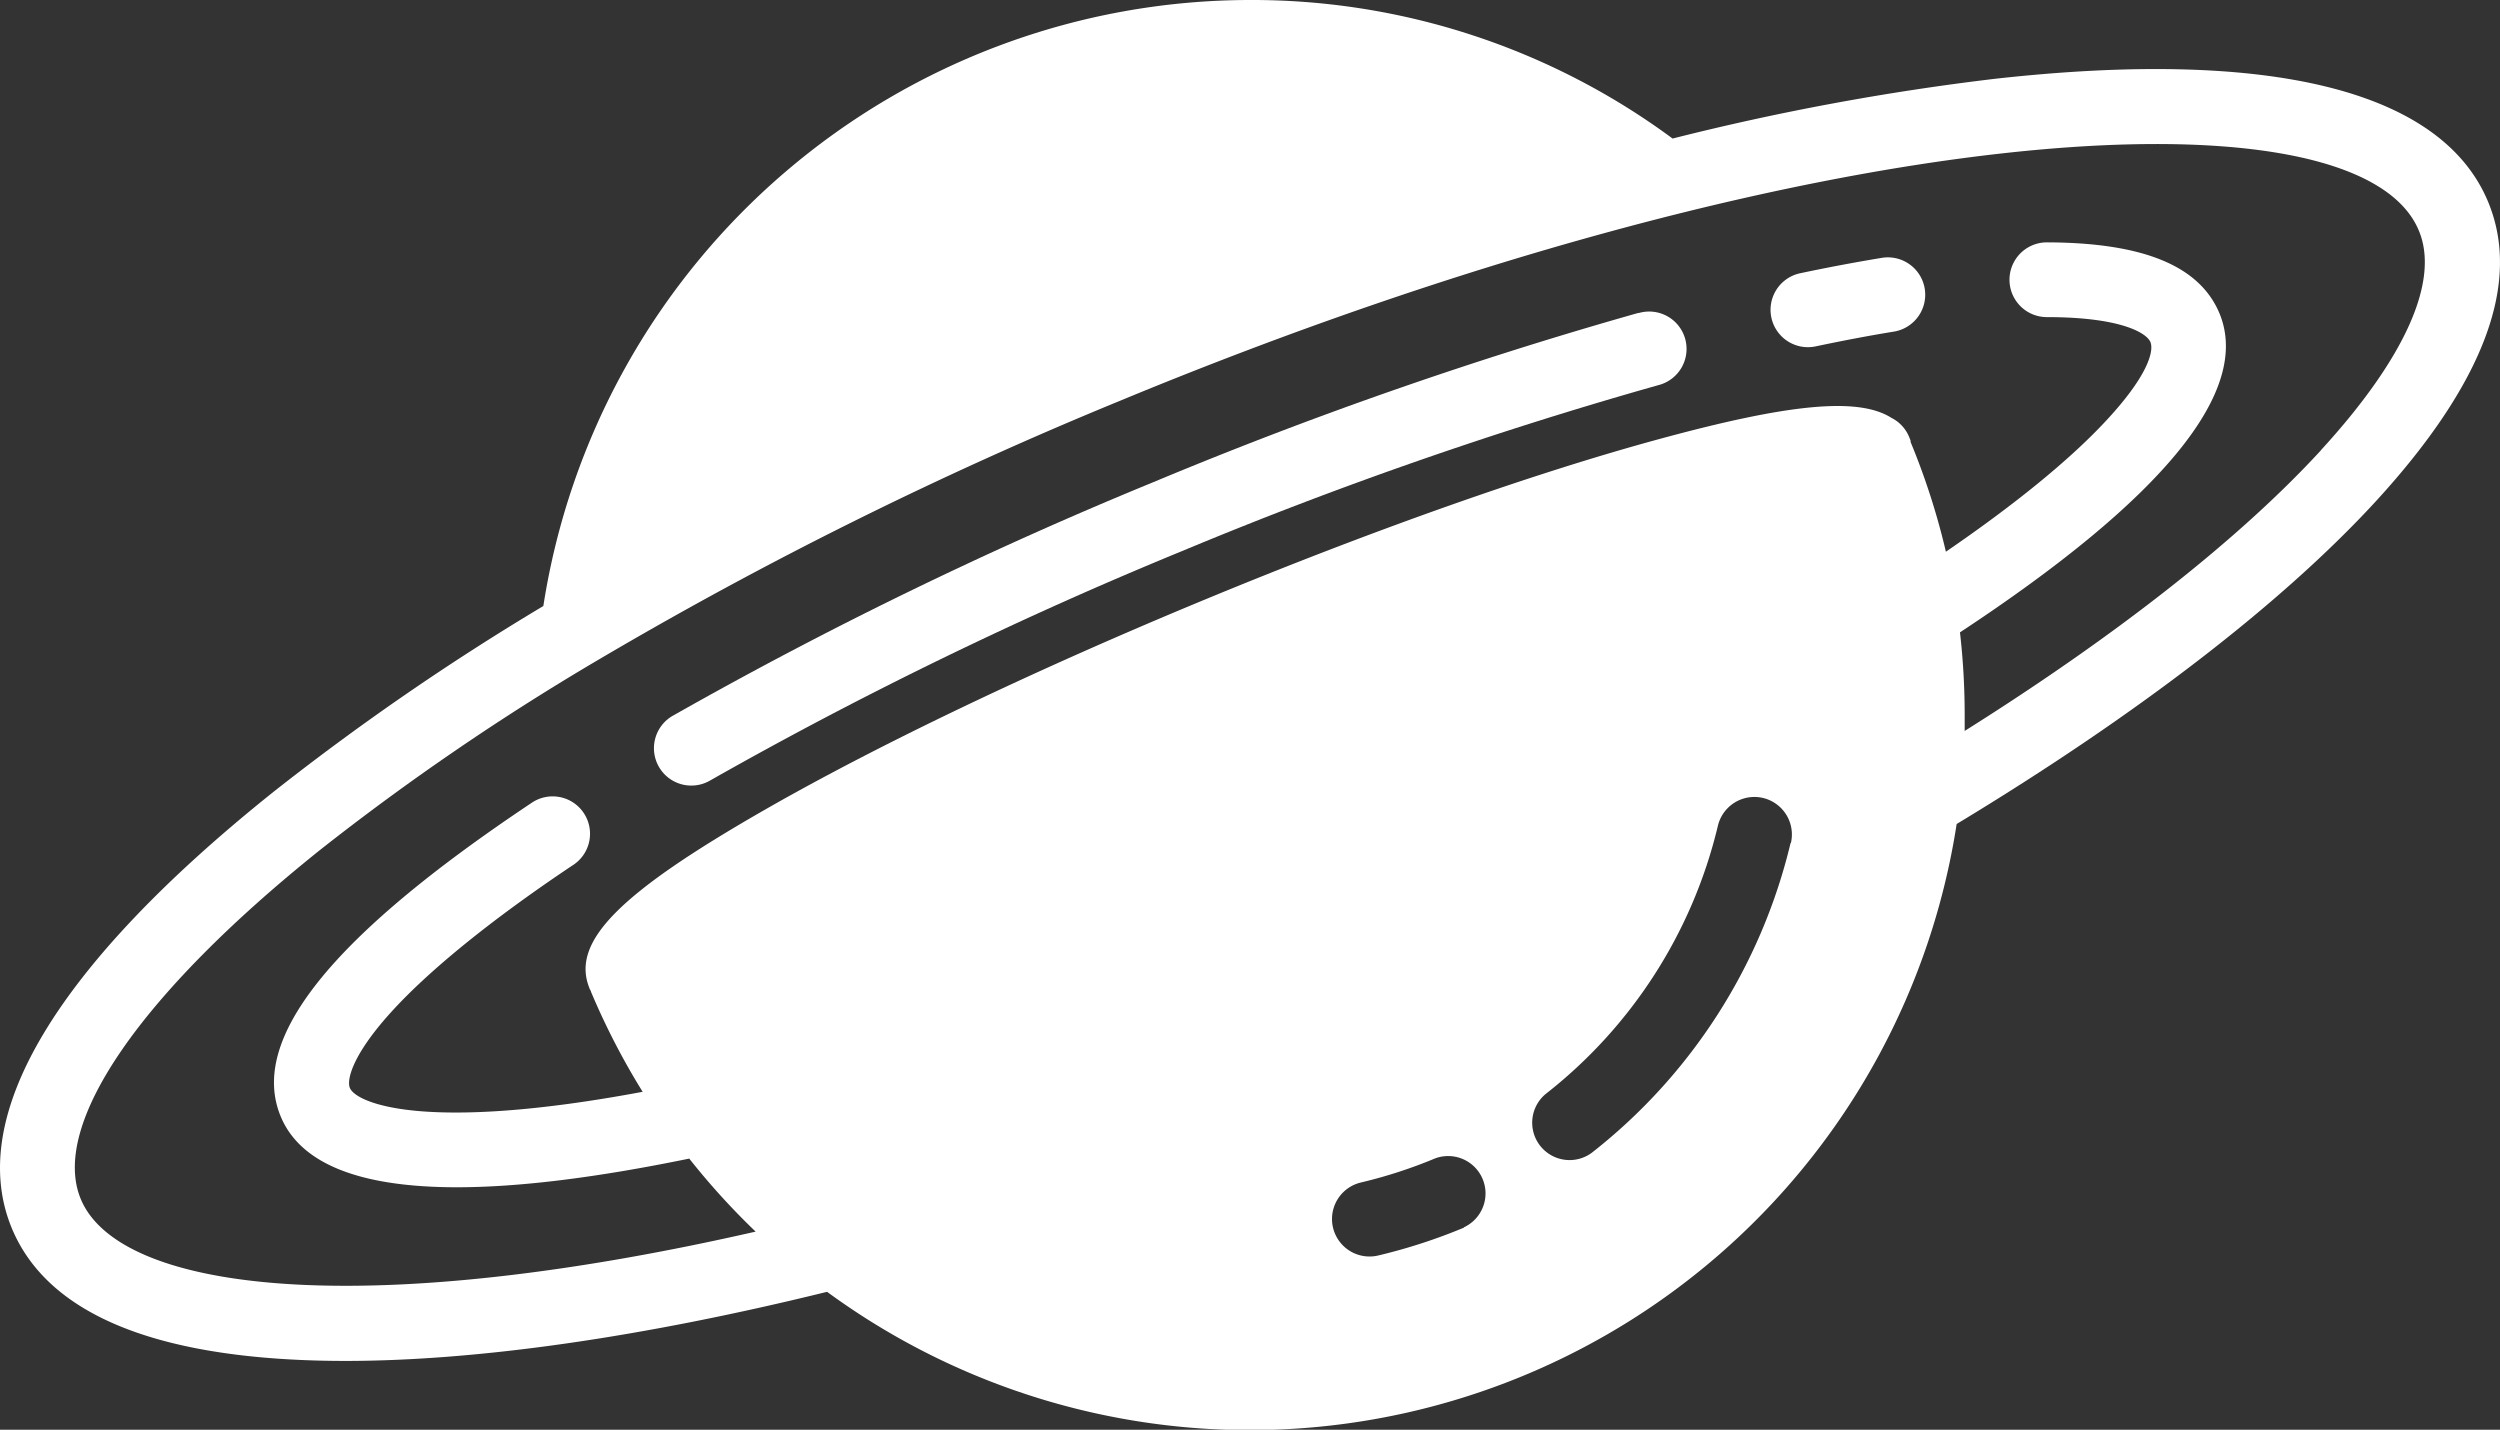 <svg id="Layer_1" data-name="Layer 1" xmlns="http://www.w3.org/2000/svg" viewBox="0 0 376.6 215.38"><rect x="0" y="0" width="376.6" height="215.38" fill="#333333" stroke="none"/><title>ikonlar</title><path d="M283.44,38.85c-3.88.64-8,1.41-12.25,2.31a5.63,5.63,0,0,0,1.15,11.14,5.73,5.73,0,0,0,1.16-.12c4.08-.86,8-1.61,11.76-2.22a5.63,5.63,0,1,0-1.83-11.11Zm0,0" style="fill:#fff"/><path d="M246.83,47.13a644.69,644.69,0,0,0-73.06,25.49,637,637,0,0,0-72.33,35.15,5.63,5.63,0,1,0,5.61,9.76,625.56,625.56,0,0,1,71-34.51,633.2,633.2,0,0,1,71.76-25,5.63,5.63,0,1,0-3-10.85Zm0,0" style="fill:#fff"/><path d="M374.82,30.43c-6.95-16.78-32.64-23.2-74.3-18.56a382.59,382.59,0,0,0-48.56,9A106.61,106.61,0,0,0,188.29,0,107.84,107.84,0,0,0,81.85,91.29a382.43,382.43,0,0,0-40.66,28C8.45,145.47-5.18,168.17,1.77,185c5.07,12.24,19.91,18.93,44.13,19.89q3,.12,6.1.12c19.94,0,44.83-3.57,72.59-10.41a107.74,107.74,0,0,0,170.16-70.47c27.18-16.43,49-33.22,63.16-48.63C374.17,57.76,379.86,42.61,374.82,30.43ZM220.53,184.93a83.48,83.48,0,0,1-12.93,4.2,5.63,5.63,0,1,1-2.59-11,71.9,71.9,0,0,0,11.18-3.63,5.63,5.63,0,0,1,4.34,10.38ZM269.73,127a84,84,0,0,1-29.94,46.65,5.63,5.63,0,0,1-6.93-8.87,72.66,72.66,0,0,0,25.92-40.37,5.63,5.63,0,1,1,11,2.59Zm79.89-59.16c-12.23,13.3-30.67,27.81-53.66,42.27,0-.81,0-1.61,0-2.42a109.43,109.43,0,0,0-.71-12.43C326,75,339.16,58.83,334.34,47.2c-3-7.15-11.45-10.65-26-10.69h0a5.63,5.63,0,0,0,0,11.26c11.1,0,15,2.37,15.59,3.74s-.38,5.21-7,12.22c-5.38,5.72-13.53,12.35-23.8,19.38a107.06,107.06,0,0,0-5.32-16.53l0-.11,0-.11-.24-.59a5.6,5.6,0,0,0-2.64-2.82c-5-3.18-15.48-2.12-34.91,3.17-19,5.16-43.42,13.8-68.83,24.33s-48.8,21.7-65.87,31.47c-22.21,12.71-29.39,20-26.5,27,0,.09.09.17.13.25s.1.3.17.45a108.36,108.36,0,0,0,7.69,14.85c-33,6.17-43.17,1.68-44.11-.59-.47-1.14.26-4.77,6-11.17S74,138.55,86.22,130.38A5.63,5.63,0,1,0,80,121c-30.19,20.14-42.52,35.57-37.72,47.17,2.95,7.12,11.84,10.68,26.55,10.68q14,0,35-4.32a107.35,107.35,0,0,0,10,11c-26.31,6-49.48,8.77-67.49,8.05-18.88-.75-31-5.35-34.17-12.95-4.63-11.17,8.85-30.81,36-52.56a375.23,375.23,0,0,1,41.49-28.4l.46-.27a611.84,611.84,0,0,1,78.54-39c103.79-43,186.45-48,195.71-25.67C367.55,42.29,362.29,54,349.61,67.83Z" style="fill:#fff"/></svg>